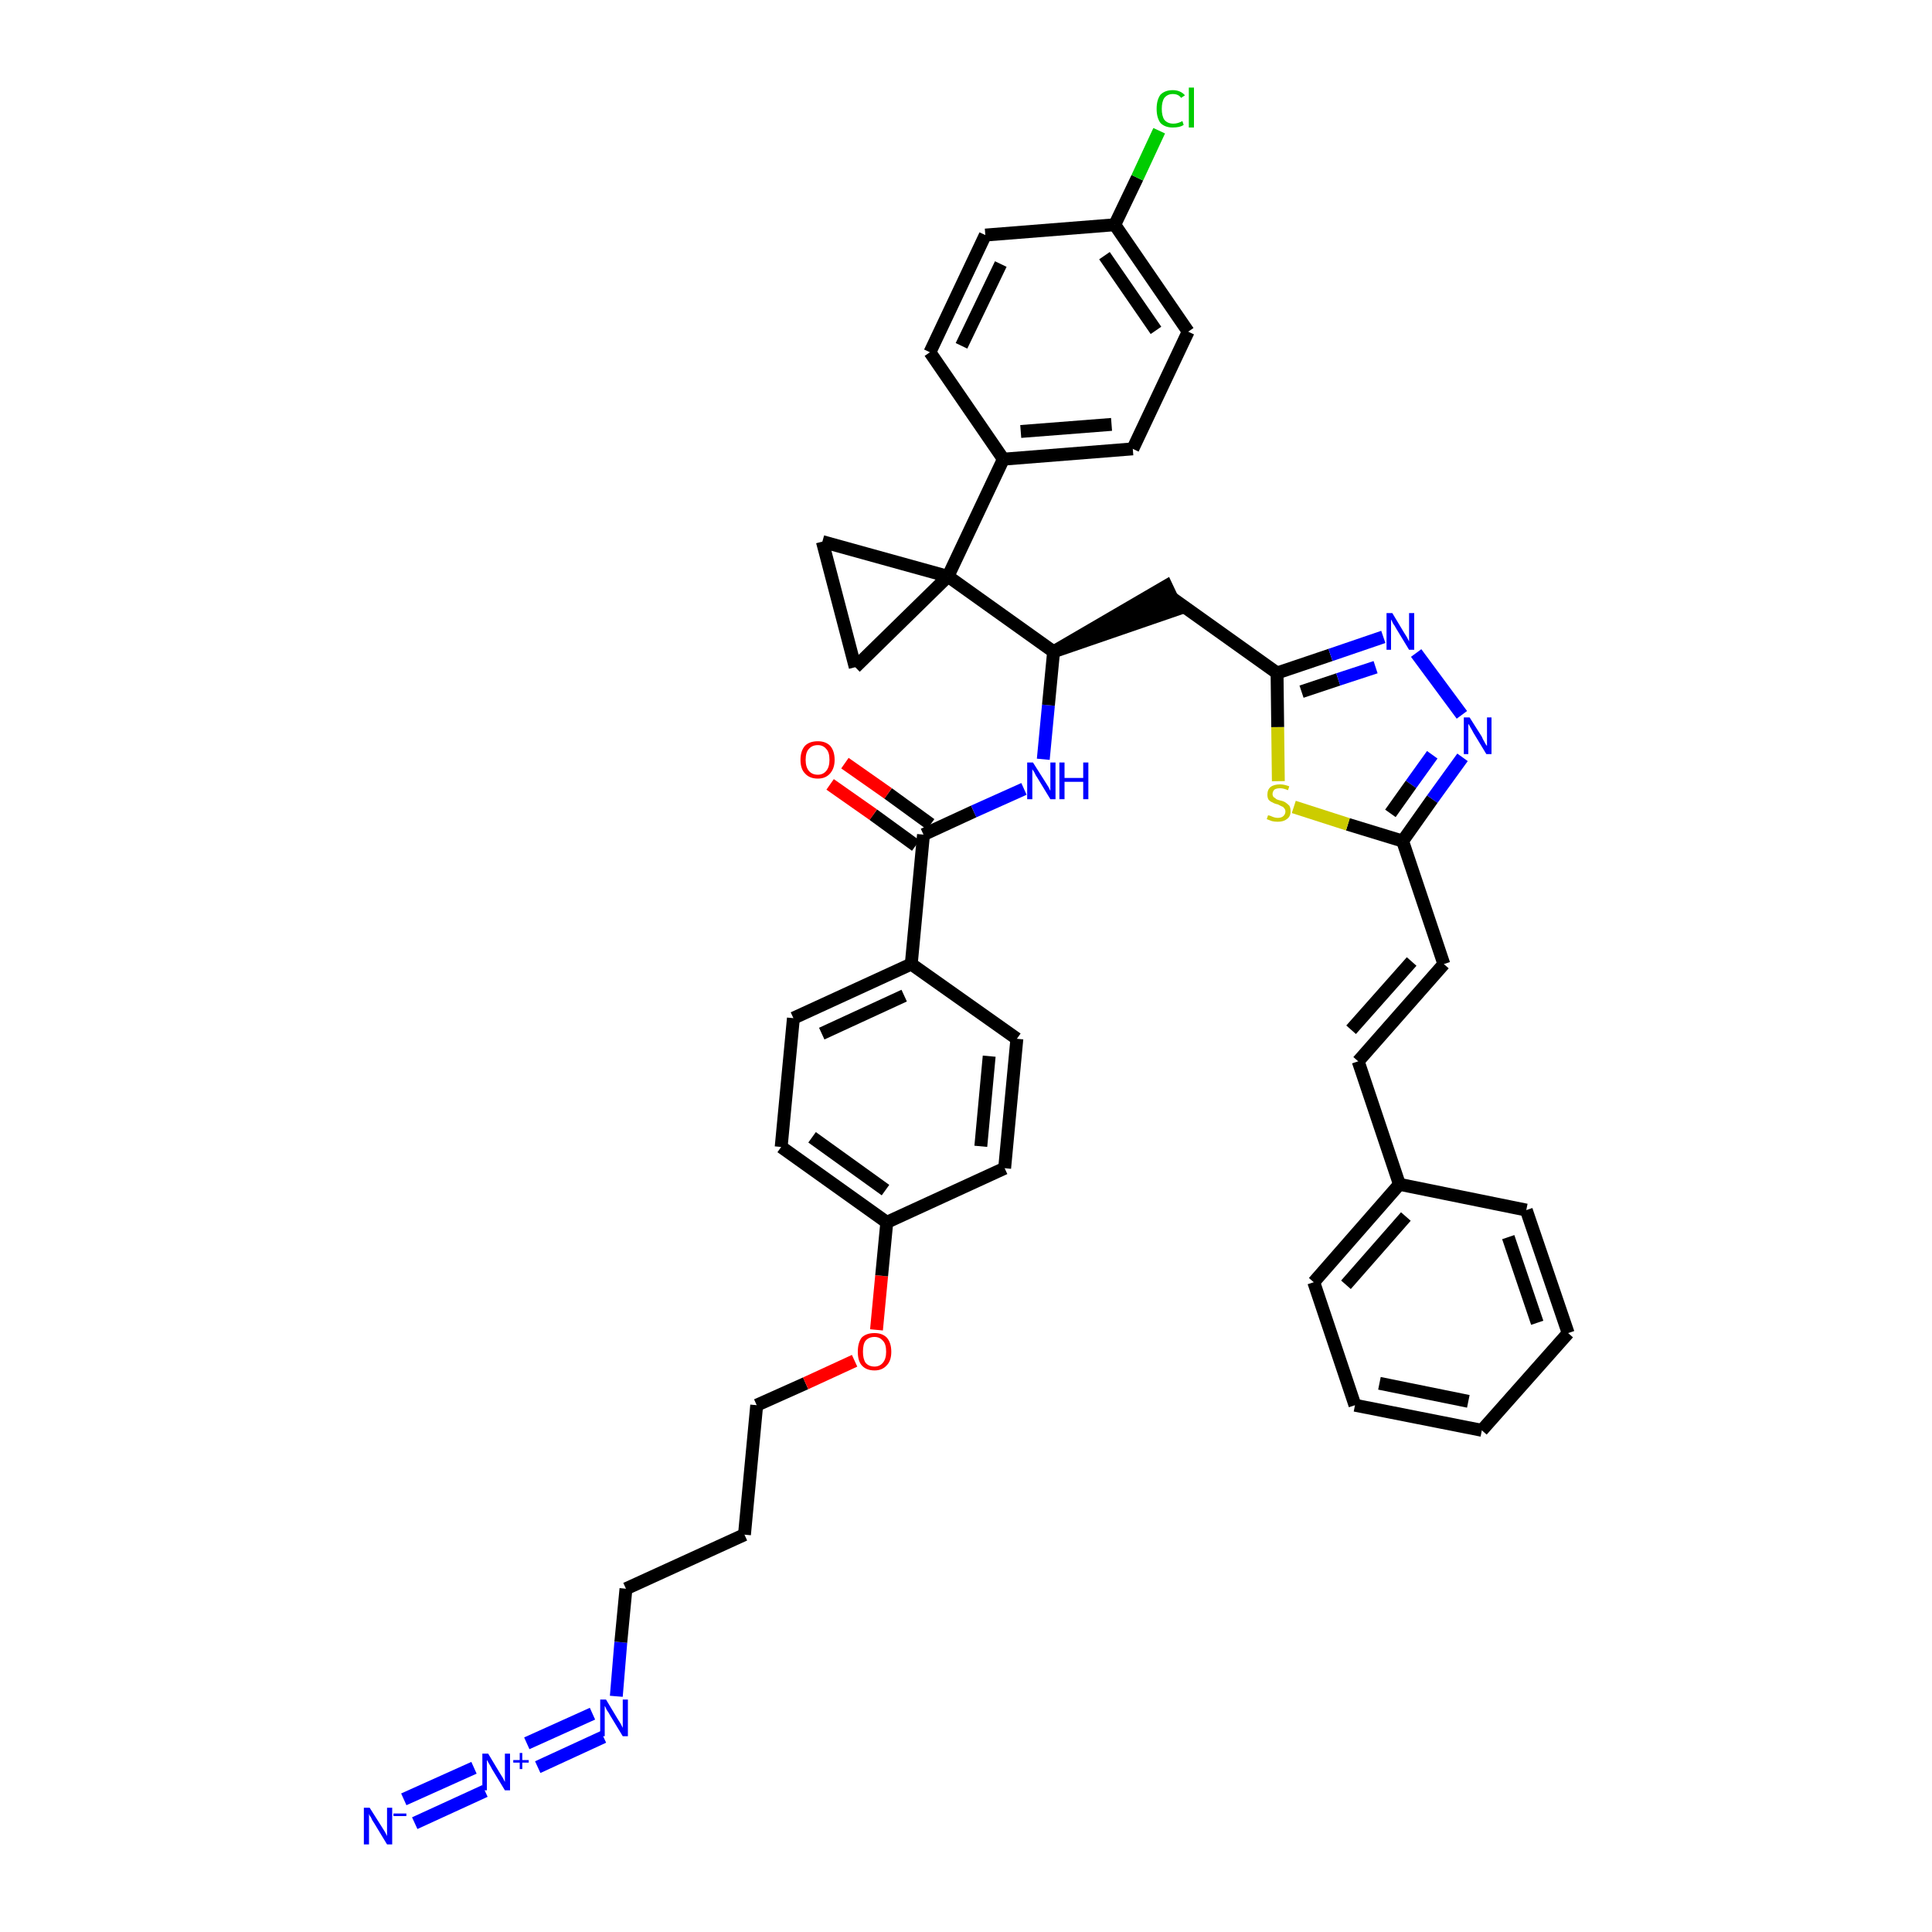<?xml version='1.0' encoding='iso-8859-1'?>
<svg version='1.1' baseProfile='full'
              xmlns='http://www.w3.org/2000/svg'
                      xmlns:rdkit='http://www.rdkit.org/xml'
                      xmlns:xlink='http://www.w3.org/1999/xlink'
                  xml:space='preserve'
width='300px' height='300px' viewBox='0 0 300 300'>
<!-- END OF HEADER -->
<path class='bond-0 atom-0 atom-1' d='M 64.4,283.1 L 75.3,278.1' style='fill:none;fill-rule:evenodd;stroke:#0000FF;stroke-width:2.0px;stroke-linecap:butt;stroke-linejoin:miter;stroke-opacity:1' />
<path class='bond-0 atom-0 atom-1' d='M 62.7,279.4 L 73.6,274.5' style='fill:none;fill-rule:evenodd;stroke:#0000FF;stroke-width:2.0px;stroke-linecap:butt;stroke-linejoin:miter;stroke-opacity:1' />
<path class='bond-1 atom-1 atom-2' d='M 83.5,274.4 L 93.7,269.7' style='fill:none;fill-rule:evenodd;stroke:#0000FF;stroke-width:2.0px;stroke-linecap:butt;stroke-linejoin:miter;stroke-opacity:1' />
<path class='bond-1 atom-1 atom-2' d='M 81.8,270.7 L 92.0,266.1' style='fill:none;fill-rule:evenodd;stroke:#0000FF;stroke-width:2.0px;stroke-linecap:butt;stroke-linejoin:miter;stroke-opacity:1' />
<path class='bond-2 atom-2 atom-3' d='M 95.7,263.4 L 96.4,255.0' style='fill:none;fill-rule:evenodd;stroke:#0000FF;stroke-width:2.0px;stroke-linecap:butt;stroke-linejoin:miter;stroke-opacity:1' />
<path class='bond-2 atom-2 atom-3' d='M 96.4,255.0 L 97.2,246.7' style='fill:none;fill-rule:evenodd;stroke:#000000;stroke-width:2.0px;stroke-linecap:butt;stroke-linejoin:miter;stroke-opacity:1' />
<path class='bond-3 atom-3 atom-4' d='M 97.2,246.7 L 115.6,238.3' style='fill:none;fill-rule:evenodd;stroke:#000000;stroke-width:2.0px;stroke-linecap:butt;stroke-linejoin:miter;stroke-opacity:1' />
<path class='bond-4 atom-4 atom-5' d='M 115.6,238.3 L 117.5,218.2' style='fill:none;fill-rule:evenodd;stroke:#000000;stroke-width:2.0px;stroke-linecap:butt;stroke-linejoin:miter;stroke-opacity:1' />
<path class='bond-5 atom-5 atom-6' d='M 117.5,218.2 L 125.1,214.8' style='fill:none;fill-rule:evenodd;stroke:#000000;stroke-width:2.0px;stroke-linecap:butt;stroke-linejoin:miter;stroke-opacity:1' />
<path class='bond-5 atom-5 atom-6' d='M 125.1,214.8 L 132.7,211.3' style='fill:none;fill-rule:evenodd;stroke:#FF0000;stroke-width:2.0px;stroke-linecap:butt;stroke-linejoin:miter;stroke-opacity:1' />
<path class='bond-6 atom-6 atom-7' d='M 136.1,206.5 L 136.9,198.1' style='fill:none;fill-rule:evenodd;stroke:#FF0000;stroke-width:2.0px;stroke-linecap:butt;stroke-linejoin:miter;stroke-opacity:1' />
<path class='bond-6 atom-6 atom-7' d='M 136.9,198.1 L 137.7,189.8' style='fill:none;fill-rule:evenodd;stroke:#000000;stroke-width:2.0px;stroke-linecap:butt;stroke-linejoin:miter;stroke-opacity:1' />
<path class='bond-7 atom-7 atom-8' d='M 137.7,189.8 L 121.3,178.1' style='fill:none;fill-rule:evenodd;stroke:#000000;stroke-width:2.0px;stroke-linecap:butt;stroke-linejoin:miter;stroke-opacity:1' />
<path class='bond-7 atom-7 atom-8' d='M 137.5,184.8 L 126.1,176.6' style='fill:none;fill-rule:evenodd;stroke:#000000;stroke-width:2.0px;stroke-linecap:butt;stroke-linejoin:miter;stroke-opacity:1' />
<path class='bond-40 atom-40 atom-7' d='M 156.0,181.4 L 137.7,189.8' style='fill:none;fill-rule:evenodd;stroke:#000000;stroke-width:2.0px;stroke-linecap:butt;stroke-linejoin:miter;stroke-opacity:1' />
<path class='bond-8 atom-8 atom-9' d='M 121.3,178.1 L 123.2,158.1' style='fill:none;fill-rule:evenodd;stroke:#000000;stroke-width:2.0px;stroke-linecap:butt;stroke-linejoin:miter;stroke-opacity:1' />
<path class='bond-9 atom-9 atom-10' d='M 123.2,158.1 L 141.5,149.7' style='fill:none;fill-rule:evenodd;stroke:#000000;stroke-width:2.0px;stroke-linecap:butt;stroke-linejoin:miter;stroke-opacity:1' />
<path class='bond-9 atom-9 atom-10' d='M 127.6,160.5 L 140.4,154.6' style='fill:none;fill-rule:evenodd;stroke:#000000;stroke-width:2.0px;stroke-linecap:butt;stroke-linejoin:miter;stroke-opacity:1' />
<path class='bond-10 atom-10 atom-11' d='M 141.5,149.7 L 143.4,129.6' style='fill:none;fill-rule:evenodd;stroke:#000000;stroke-width:2.0px;stroke-linecap:butt;stroke-linejoin:miter;stroke-opacity:1' />
<path class='bond-38 atom-10 atom-39' d='M 141.5,149.7 L 157.9,161.3' style='fill:none;fill-rule:evenodd;stroke:#000000;stroke-width:2.0px;stroke-linecap:butt;stroke-linejoin:miter;stroke-opacity:1' />
<path class='bond-11 atom-11 atom-12' d='M 144.5,128.0 L 137.9,123.2' style='fill:none;fill-rule:evenodd;stroke:#000000;stroke-width:2.0px;stroke-linecap:butt;stroke-linejoin:miter;stroke-opacity:1' />
<path class='bond-11 atom-11 atom-12' d='M 137.9,123.2 L 131.2,118.5' style='fill:none;fill-rule:evenodd;stroke:#FF0000;stroke-width:2.0px;stroke-linecap:butt;stroke-linejoin:miter;stroke-opacity:1' />
<path class='bond-11 atom-11 atom-12' d='M 142.2,131.3 L 135.6,126.5' style='fill:none;fill-rule:evenodd;stroke:#000000;stroke-width:2.0px;stroke-linecap:butt;stroke-linejoin:miter;stroke-opacity:1' />
<path class='bond-11 atom-11 atom-12' d='M 135.6,126.5 L 128.9,121.8' style='fill:none;fill-rule:evenodd;stroke:#FF0000;stroke-width:2.0px;stroke-linecap:butt;stroke-linejoin:miter;stroke-opacity:1' />
<path class='bond-12 atom-11 atom-13' d='M 143.4,129.6 L 151.2,126.0' style='fill:none;fill-rule:evenodd;stroke:#000000;stroke-width:2.0px;stroke-linecap:butt;stroke-linejoin:miter;stroke-opacity:1' />
<path class='bond-12 atom-11 atom-13' d='M 151.2,126.0 L 159.0,122.5' style='fill:none;fill-rule:evenodd;stroke:#0000FF;stroke-width:2.0px;stroke-linecap:butt;stroke-linejoin:miter;stroke-opacity:1' />
<path class='bond-13 atom-13 atom-14' d='M 162.0,117.9 L 162.8,109.5' style='fill:none;fill-rule:evenodd;stroke:#0000FF;stroke-width:2.0px;stroke-linecap:butt;stroke-linejoin:miter;stroke-opacity:1' />
<path class='bond-13 atom-13 atom-14' d='M 162.8,109.5 L 163.6,101.2' style='fill:none;fill-rule:evenodd;stroke:#000000;stroke-width:2.0px;stroke-linecap:butt;stroke-linejoin:miter;stroke-opacity:1' />
<path class='bond-14 atom-14 atom-15' d='M 163.6,101.2 L 182.8,94.6 L 181.1,91.0 Z' style='fill:#000000;fill-rule:evenodd;fill-opacity:1;stroke:#000000;stroke-width:2.0px;stroke-linecap:butt;stroke-linejoin:miter;stroke-opacity:1;' />
<path class='bond-28 atom-14 atom-29' d='M 163.6,101.2 L 147.2,89.5' style='fill:none;fill-rule:evenodd;stroke:#000000;stroke-width:2.0px;stroke-linecap:butt;stroke-linejoin:miter;stroke-opacity:1' />
<path class='bond-15 atom-15 atom-16' d='M 181.9,92.8 L 198.3,104.5' style='fill:none;fill-rule:evenodd;stroke:#000000;stroke-width:2.0px;stroke-linecap:butt;stroke-linejoin:miter;stroke-opacity:1' />
<path class='bond-16 atom-16 atom-17' d='M 198.3,104.5 L 206.6,101.7' style='fill:none;fill-rule:evenodd;stroke:#000000;stroke-width:2.0px;stroke-linecap:butt;stroke-linejoin:miter;stroke-opacity:1' />
<path class='bond-16 atom-16 atom-17' d='M 206.6,101.7 L 214.8,98.9' style='fill:none;fill-rule:evenodd;stroke:#0000FF;stroke-width:2.0px;stroke-linecap:butt;stroke-linejoin:miter;stroke-opacity:1' />
<path class='bond-16 atom-16 atom-17' d='M 202.1,107.4 L 207.8,105.5' style='fill:none;fill-rule:evenodd;stroke:#000000;stroke-width:2.0px;stroke-linecap:butt;stroke-linejoin:miter;stroke-opacity:1' />
<path class='bond-16 atom-16 atom-17' d='M 207.8,105.5 L 213.6,103.6' style='fill:none;fill-rule:evenodd;stroke:#0000FF;stroke-width:2.0px;stroke-linecap:butt;stroke-linejoin:miter;stroke-opacity:1' />
<path class='bond-41 atom-28 atom-16' d='M 198.5,121.3 L 198.4,112.9' style='fill:none;fill-rule:evenodd;stroke:#CCCC00;stroke-width:2.0px;stroke-linecap:butt;stroke-linejoin:miter;stroke-opacity:1' />
<path class='bond-41 atom-28 atom-16' d='M 198.4,112.9 L 198.3,104.5' style='fill:none;fill-rule:evenodd;stroke:#000000;stroke-width:2.0px;stroke-linecap:butt;stroke-linejoin:miter;stroke-opacity:1' />
<path class='bond-17 atom-17 atom-18' d='M 219.9,101.4 L 227.0,111.0' style='fill:none;fill-rule:evenodd;stroke:#0000FF;stroke-width:2.0px;stroke-linecap:butt;stroke-linejoin:miter;stroke-opacity:1' />
<path class='bond-18 atom-18 atom-19' d='M 227.1,117.6 L 222.4,124.1' style='fill:none;fill-rule:evenodd;stroke:#0000FF;stroke-width:2.0px;stroke-linecap:butt;stroke-linejoin:miter;stroke-opacity:1' />
<path class='bond-18 atom-18 atom-19' d='M 222.4,124.1 L 217.8,130.6' style='fill:none;fill-rule:evenodd;stroke:#000000;stroke-width:2.0px;stroke-linecap:butt;stroke-linejoin:miter;stroke-opacity:1' />
<path class='bond-18 atom-18 atom-19' d='M 222.4,117.2 L 219.1,121.8' style='fill:none;fill-rule:evenodd;stroke:#0000FF;stroke-width:2.0px;stroke-linecap:butt;stroke-linejoin:miter;stroke-opacity:1' />
<path class='bond-18 atom-18 atom-19' d='M 219.1,121.8 L 215.9,126.3' style='fill:none;fill-rule:evenodd;stroke:#000000;stroke-width:2.0px;stroke-linecap:butt;stroke-linejoin:miter;stroke-opacity:1' />
<path class='bond-19 atom-19 atom-20' d='M 217.8,130.6 L 224.2,149.7' style='fill:none;fill-rule:evenodd;stroke:#000000;stroke-width:2.0px;stroke-linecap:butt;stroke-linejoin:miter;stroke-opacity:1' />
<path class='bond-27 atom-19 atom-28' d='M 217.8,130.6 L 209.3,128.0' style='fill:none;fill-rule:evenodd;stroke:#000000;stroke-width:2.0px;stroke-linecap:butt;stroke-linejoin:miter;stroke-opacity:1' />
<path class='bond-27 atom-19 atom-28' d='M 209.3,128.0 L 200.9,125.3' style='fill:none;fill-rule:evenodd;stroke:#CCCC00;stroke-width:2.0px;stroke-linecap:butt;stroke-linejoin:miter;stroke-opacity:1' />
<path class='bond-20 atom-20 atom-21' d='M 224.2,149.7 L 210.9,164.8' style='fill:none;fill-rule:evenodd;stroke:#000000;stroke-width:2.0px;stroke-linecap:butt;stroke-linejoin:miter;stroke-opacity:1' />
<path class='bond-20 atom-20 atom-21' d='M 219.2,149.3 L 209.8,159.9' style='fill:none;fill-rule:evenodd;stroke:#000000;stroke-width:2.0px;stroke-linecap:butt;stroke-linejoin:miter;stroke-opacity:1' />
<path class='bond-21 atom-21 atom-22' d='M 210.9,164.8 L 217.3,183.9' style='fill:none;fill-rule:evenodd;stroke:#000000;stroke-width:2.0px;stroke-linecap:butt;stroke-linejoin:miter;stroke-opacity:1' />
<path class='bond-22 atom-22 atom-23' d='M 217.3,183.9 L 204.0,199.1' style='fill:none;fill-rule:evenodd;stroke:#000000;stroke-width:2.0px;stroke-linecap:butt;stroke-linejoin:miter;stroke-opacity:1' />
<path class='bond-22 atom-22 atom-23' d='M 218.3,188.9 L 209.0,199.5' style='fill:none;fill-rule:evenodd;stroke:#000000;stroke-width:2.0px;stroke-linecap:butt;stroke-linejoin:miter;stroke-opacity:1' />
<path class='bond-43 atom-27 atom-22' d='M 237.0,187.9 L 217.3,183.9' style='fill:none;fill-rule:evenodd;stroke:#000000;stroke-width:2.0px;stroke-linecap:butt;stroke-linejoin:miter;stroke-opacity:1' />
<path class='bond-23 atom-23 atom-24' d='M 204.0,199.1 L 210.4,218.2' style='fill:none;fill-rule:evenodd;stroke:#000000;stroke-width:2.0px;stroke-linecap:butt;stroke-linejoin:miter;stroke-opacity:1' />
<path class='bond-24 atom-24 atom-25' d='M 210.4,218.2 L 230.1,222.1' style='fill:none;fill-rule:evenodd;stroke:#000000;stroke-width:2.0px;stroke-linecap:butt;stroke-linejoin:miter;stroke-opacity:1' />
<path class='bond-24 atom-24 atom-25' d='M 214.2,214.8 L 228.0,217.6' style='fill:none;fill-rule:evenodd;stroke:#000000;stroke-width:2.0px;stroke-linecap:butt;stroke-linejoin:miter;stroke-opacity:1' />
<path class='bond-25 atom-25 atom-26' d='M 230.1,222.1 L 243.5,207.0' style='fill:none;fill-rule:evenodd;stroke:#000000;stroke-width:2.0px;stroke-linecap:butt;stroke-linejoin:miter;stroke-opacity:1' />
<path class='bond-26 atom-26 atom-27' d='M 243.5,207.0 L 237.0,187.9' style='fill:none;fill-rule:evenodd;stroke:#000000;stroke-width:2.0px;stroke-linecap:butt;stroke-linejoin:miter;stroke-opacity:1' />
<path class='bond-26 atom-26 atom-27' d='M 238.7,205.4 L 234.2,192.1' style='fill:none;fill-rule:evenodd;stroke:#000000;stroke-width:2.0px;stroke-linecap:butt;stroke-linejoin:miter;stroke-opacity:1' />
<path class='bond-29 atom-29 atom-30' d='M 147.2,89.5 L 155.8,71.3' style='fill:none;fill-rule:evenodd;stroke:#000000;stroke-width:2.0px;stroke-linecap:butt;stroke-linejoin:miter;stroke-opacity:1' />
<path class='bond-36 atom-29 atom-37' d='M 147.2,89.5 L 127.7,84.1' style='fill:none;fill-rule:evenodd;stroke:#000000;stroke-width:2.0px;stroke-linecap:butt;stroke-linejoin:miter;stroke-opacity:1' />
<path class='bond-42 atom-38 atom-29' d='M 132.8,103.6 L 147.2,89.5' style='fill:none;fill-rule:evenodd;stroke:#000000;stroke-width:2.0px;stroke-linecap:butt;stroke-linejoin:miter;stroke-opacity:1' />
<path class='bond-30 atom-30 atom-31' d='M 155.8,71.3 L 175.9,69.7' style='fill:none;fill-rule:evenodd;stroke:#000000;stroke-width:2.0px;stroke-linecap:butt;stroke-linejoin:miter;stroke-opacity:1' />
<path class='bond-30 atom-30 atom-31' d='M 158.5,67.0 L 172.6,65.9' style='fill:none;fill-rule:evenodd;stroke:#000000;stroke-width:2.0px;stroke-linecap:butt;stroke-linejoin:miter;stroke-opacity:1' />
<path class='bond-44 atom-36 atom-30' d='M 144.4,54.7 L 155.8,71.3' style='fill:none;fill-rule:evenodd;stroke:#000000;stroke-width:2.0px;stroke-linecap:butt;stroke-linejoin:miter;stroke-opacity:1' />
<path class='bond-31 atom-31 atom-32' d='M 175.9,69.7 L 184.5,51.5' style='fill:none;fill-rule:evenodd;stroke:#000000;stroke-width:2.0px;stroke-linecap:butt;stroke-linejoin:miter;stroke-opacity:1' />
<path class='bond-32 atom-32 atom-33' d='M 184.5,51.5 L 173.1,34.9' style='fill:none;fill-rule:evenodd;stroke:#000000;stroke-width:2.0px;stroke-linecap:butt;stroke-linejoin:miter;stroke-opacity:1' />
<path class='bond-32 atom-32 atom-33' d='M 179.5,51.3 L 171.5,39.7' style='fill:none;fill-rule:evenodd;stroke:#000000;stroke-width:2.0px;stroke-linecap:butt;stroke-linejoin:miter;stroke-opacity:1' />
<path class='bond-33 atom-33 atom-34' d='M 173.1,34.9 L 176.6,27.6' style='fill:none;fill-rule:evenodd;stroke:#000000;stroke-width:2.0px;stroke-linecap:butt;stroke-linejoin:miter;stroke-opacity:1' />
<path class='bond-33 atom-33 atom-34' d='M 176.6,27.6 L 180.0,20.3' style='fill:none;fill-rule:evenodd;stroke:#00CC00;stroke-width:2.0px;stroke-linecap:butt;stroke-linejoin:miter;stroke-opacity:1' />
<path class='bond-34 atom-33 atom-35' d='M 173.1,34.9 L 153.0,36.5' style='fill:none;fill-rule:evenodd;stroke:#000000;stroke-width:2.0px;stroke-linecap:butt;stroke-linejoin:miter;stroke-opacity:1' />
<path class='bond-35 atom-35 atom-36' d='M 153.0,36.5 L 144.4,54.7' style='fill:none;fill-rule:evenodd;stroke:#000000;stroke-width:2.0px;stroke-linecap:butt;stroke-linejoin:miter;stroke-opacity:1' />
<path class='bond-35 atom-35 atom-36' d='M 155.4,41.0 L 149.3,53.7' style='fill:none;fill-rule:evenodd;stroke:#000000;stroke-width:2.0px;stroke-linecap:butt;stroke-linejoin:miter;stroke-opacity:1' />
<path class='bond-37 atom-37 atom-38' d='M 127.7,84.1 L 132.8,103.6' style='fill:none;fill-rule:evenodd;stroke:#000000;stroke-width:2.0px;stroke-linecap:butt;stroke-linejoin:miter;stroke-opacity:1' />
<path class='bond-39 atom-39 atom-40' d='M 157.9,161.3 L 156.0,181.4' style='fill:none;fill-rule:evenodd;stroke:#000000;stroke-width:2.0px;stroke-linecap:butt;stroke-linejoin:miter;stroke-opacity:1' />
<path class='bond-39 atom-39 atom-40' d='M 153.6,164.0 L 152.3,178.0' style='fill:none;fill-rule:evenodd;stroke:#000000;stroke-width:2.0px;stroke-linecap:butt;stroke-linejoin:miter;stroke-opacity:1' />
<path  class='atom-0' d='M 57.4 280.7
L 59.3 283.7
Q 59.5 284.0, 59.8 284.5
Q 60.1 285.1, 60.1 285.1
L 60.1 280.7
L 60.9 280.7
L 60.9 286.4
L 60.1 286.4
L 58.1 283.1
Q 57.8 282.7, 57.6 282.2
Q 57.3 281.8, 57.3 281.6
L 57.3 286.4
L 56.5 286.4
L 56.5 280.7
L 57.4 280.7
' fill='#0000FF'/>
<path  class='atom-0' d='M 61.1 281.6
L 63.1 281.6
L 63.1 282.0
L 61.1 282.0
L 61.1 281.6
' fill='#0000FF'/>
<path  class='atom-1' d='M 75.8 272.3
L 77.6 275.3
Q 77.8 275.6, 78.1 276.1
Q 78.4 276.7, 78.4 276.7
L 78.4 272.3
L 79.2 272.3
L 79.2 278.0
L 78.4 278.0
L 76.4 274.7
Q 76.2 274.3, 75.9 273.8
Q 75.7 273.4, 75.6 273.3
L 75.6 278.0
L 74.9 278.0
L 74.9 272.3
L 75.8 272.3
' fill='#0000FF'/>
<path  class='atom-1' d='M 79.7 273.3
L 80.7 273.3
L 80.7 272.2
L 81.1 272.2
L 81.1 273.3
L 82.1 273.3
L 82.1 273.7
L 81.1 273.7
L 81.1 274.7
L 80.7 274.7
L 80.7 273.7
L 79.7 273.7
L 79.7 273.3
' fill='#0000FF'/>
<path  class='atom-2' d='M 94.1 263.9
L 95.9 266.9
Q 96.1 267.2, 96.4 267.7
Q 96.7 268.3, 96.7 268.3
L 96.7 263.9
L 97.5 263.9
L 97.5 269.6
L 96.7 269.6
L 94.7 266.3
Q 94.5 265.9, 94.2 265.5
Q 94.0 265.0, 93.9 264.9
L 93.9 269.6
L 93.2 269.6
L 93.2 263.9
L 94.1 263.9
' fill='#0000FF'/>
<path  class='atom-6' d='M 133.2 209.9
Q 133.2 208.5, 133.8 207.7
Q 134.5 207.0, 135.8 207.0
Q 137.0 207.0, 137.7 207.7
Q 138.4 208.5, 138.4 209.9
Q 138.4 211.3, 137.7 212.0
Q 137.0 212.8, 135.8 212.8
Q 134.5 212.8, 133.8 212.0
Q 133.2 211.3, 133.2 209.9
M 135.8 212.2
Q 136.6 212.2, 137.1 211.6
Q 137.6 211.0, 137.6 209.9
Q 137.6 208.7, 137.1 208.2
Q 136.6 207.6, 135.8 207.6
Q 134.9 207.6, 134.4 208.2
Q 134.0 208.7, 134.0 209.9
Q 134.0 211.0, 134.4 211.6
Q 134.9 212.2, 135.8 212.2
' fill='#FF0000'/>
<path  class='atom-12' d='M 124.3 118.0
Q 124.3 116.6, 125.0 115.8
Q 125.7 115.1, 127.0 115.1
Q 128.2 115.1, 128.9 115.8
Q 129.6 116.6, 129.6 118.0
Q 129.6 119.3, 128.9 120.1
Q 128.2 120.9, 127.0 120.9
Q 125.7 120.9, 125.0 120.1
Q 124.3 119.4, 124.3 118.0
M 127.0 120.3
Q 127.8 120.3, 128.3 119.7
Q 128.8 119.1, 128.8 118.0
Q 128.8 116.8, 128.3 116.3
Q 127.8 115.7, 127.0 115.7
Q 126.1 115.7, 125.6 116.3
Q 125.1 116.8, 125.1 118.0
Q 125.1 119.1, 125.6 119.7
Q 126.1 120.3, 127.0 120.3
' fill='#FF0000'/>
<path  class='atom-13' d='M 160.4 118.4
L 162.3 121.4
Q 162.5 121.7, 162.8 122.2
Q 163.1 122.8, 163.1 122.8
L 163.1 118.4
L 163.9 118.4
L 163.9 124.1
L 163.1 124.1
L 161.1 120.8
Q 160.8 120.4, 160.6 119.9
Q 160.3 119.5, 160.3 119.4
L 160.3 124.1
L 159.5 124.1
L 159.5 118.4
L 160.4 118.4
' fill='#0000FF'/>
<path  class='atom-13' d='M 164.5 118.4
L 165.3 118.4
L 165.3 120.8
L 168.2 120.8
L 168.2 118.4
L 169.0 118.4
L 169.0 124.1
L 168.2 124.1
L 168.2 121.4
L 165.3 121.4
L 165.3 124.1
L 164.5 124.1
L 164.5 118.4
' fill='#0000FF'/>
<path  class='atom-17' d='M 216.2 95.2
L 218.0 98.2
Q 218.2 98.5, 218.5 99.0
Q 218.8 99.6, 218.8 99.6
L 218.8 95.2
L 219.6 95.2
L 219.6 100.9
L 218.8 100.9
L 216.8 97.6
Q 216.6 97.2, 216.3 96.8
Q 216.1 96.3, 216.0 96.2
L 216.0 100.9
L 215.3 100.9
L 215.3 95.2
L 216.2 95.2
' fill='#0000FF'/>
<path  class='atom-18' d='M 228.2 111.4
L 230.1 114.4
Q 230.2 114.7, 230.5 115.2
Q 230.8 115.8, 230.9 115.8
L 230.9 111.4
L 231.6 111.4
L 231.6 117.1
L 230.8 117.1
L 228.8 113.8
Q 228.6 113.4, 228.3 112.9
Q 228.1 112.5, 228.0 112.4
L 228.0 117.1
L 227.3 117.1
L 227.3 111.4
L 228.2 111.4
' fill='#0000FF'/>
<path  class='atom-28' d='M 196.9 126.6
Q 197.0 126.6, 197.3 126.7
Q 197.5 126.8, 197.8 126.9
Q 198.1 127.0, 198.4 127.0
Q 199.0 127.0, 199.3 126.7
Q 199.6 126.4, 199.6 126.0
Q 199.6 125.7, 199.4 125.5
Q 199.3 125.3, 199.0 125.2
Q 198.8 125.1, 198.4 124.9
Q 197.9 124.8, 197.6 124.6
Q 197.3 124.5, 197.0 124.2
Q 196.8 123.9, 196.8 123.4
Q 196.8 122.6, 197.3 122.2
Q 197.8 121.8, 198.8 121.8
Q 199.4 121.8, 200.2 122.1
L 200.0 122.7
Q 199.3 122.4, 198.8 122.4
Q 198.2 122.4, 197.9 122.6
Q 197.6 122.9, 197.6 123.3
Q 197.6 123.6, 197.8 123.8
Q 198.0 123.9, 198.2 124.1
Q 198.4 124.2, 198.8 124.3
Q 199.3 124.4, 199.6 124.6
Q 199.9 124.8, 200.2 125.1
Q 200.4 125.4, 200.4 126.0
Q 200.4 126.8, 199.8 127.2
Q 199.3 127.6, 198.4 127.6
Q 197.9 127.6, 197.5 127.5
Q 197.2 127.4, 196.7 127.2
L 196.9 126.6
' fill='#CCCC00'/>
<path  class='atom-34' d='M 179.6 16.9
Q 179.6 15.5, 180.2 14.7
Q 180.9 14.0, 182.1 14.0
Q 183.3 14.0, 184.0 14.8
L 183.4 15.2
Q 183.0 14.6, 182.1 14.6
Q 181.3 14.6, 180.8 15.2
Q 180.4 15.8, 180.4 16.9
Q 180.4 18.0, 180.8 18.6
Q 181.3 19.2, 182.2 19.2
Q 182.9 19.2, 183.6 18.8
L 183.8 19.4
Q 183.5 19.6, 183.1 19.7
Q 182.6 19.8, 182.1 19.8
Q 180.9 19.8, 180.2 19.1
Q 179.6 18.3, 179.6 16.9
' fill='#00CC00'/>
<path  class='atom-34' d='M 184.6 13.6
L 185.4 13.6
L 185.4 19.8
L 184.6 19.8
L 184.6 13.6
' fill='#00CC00'/>
</svg>
